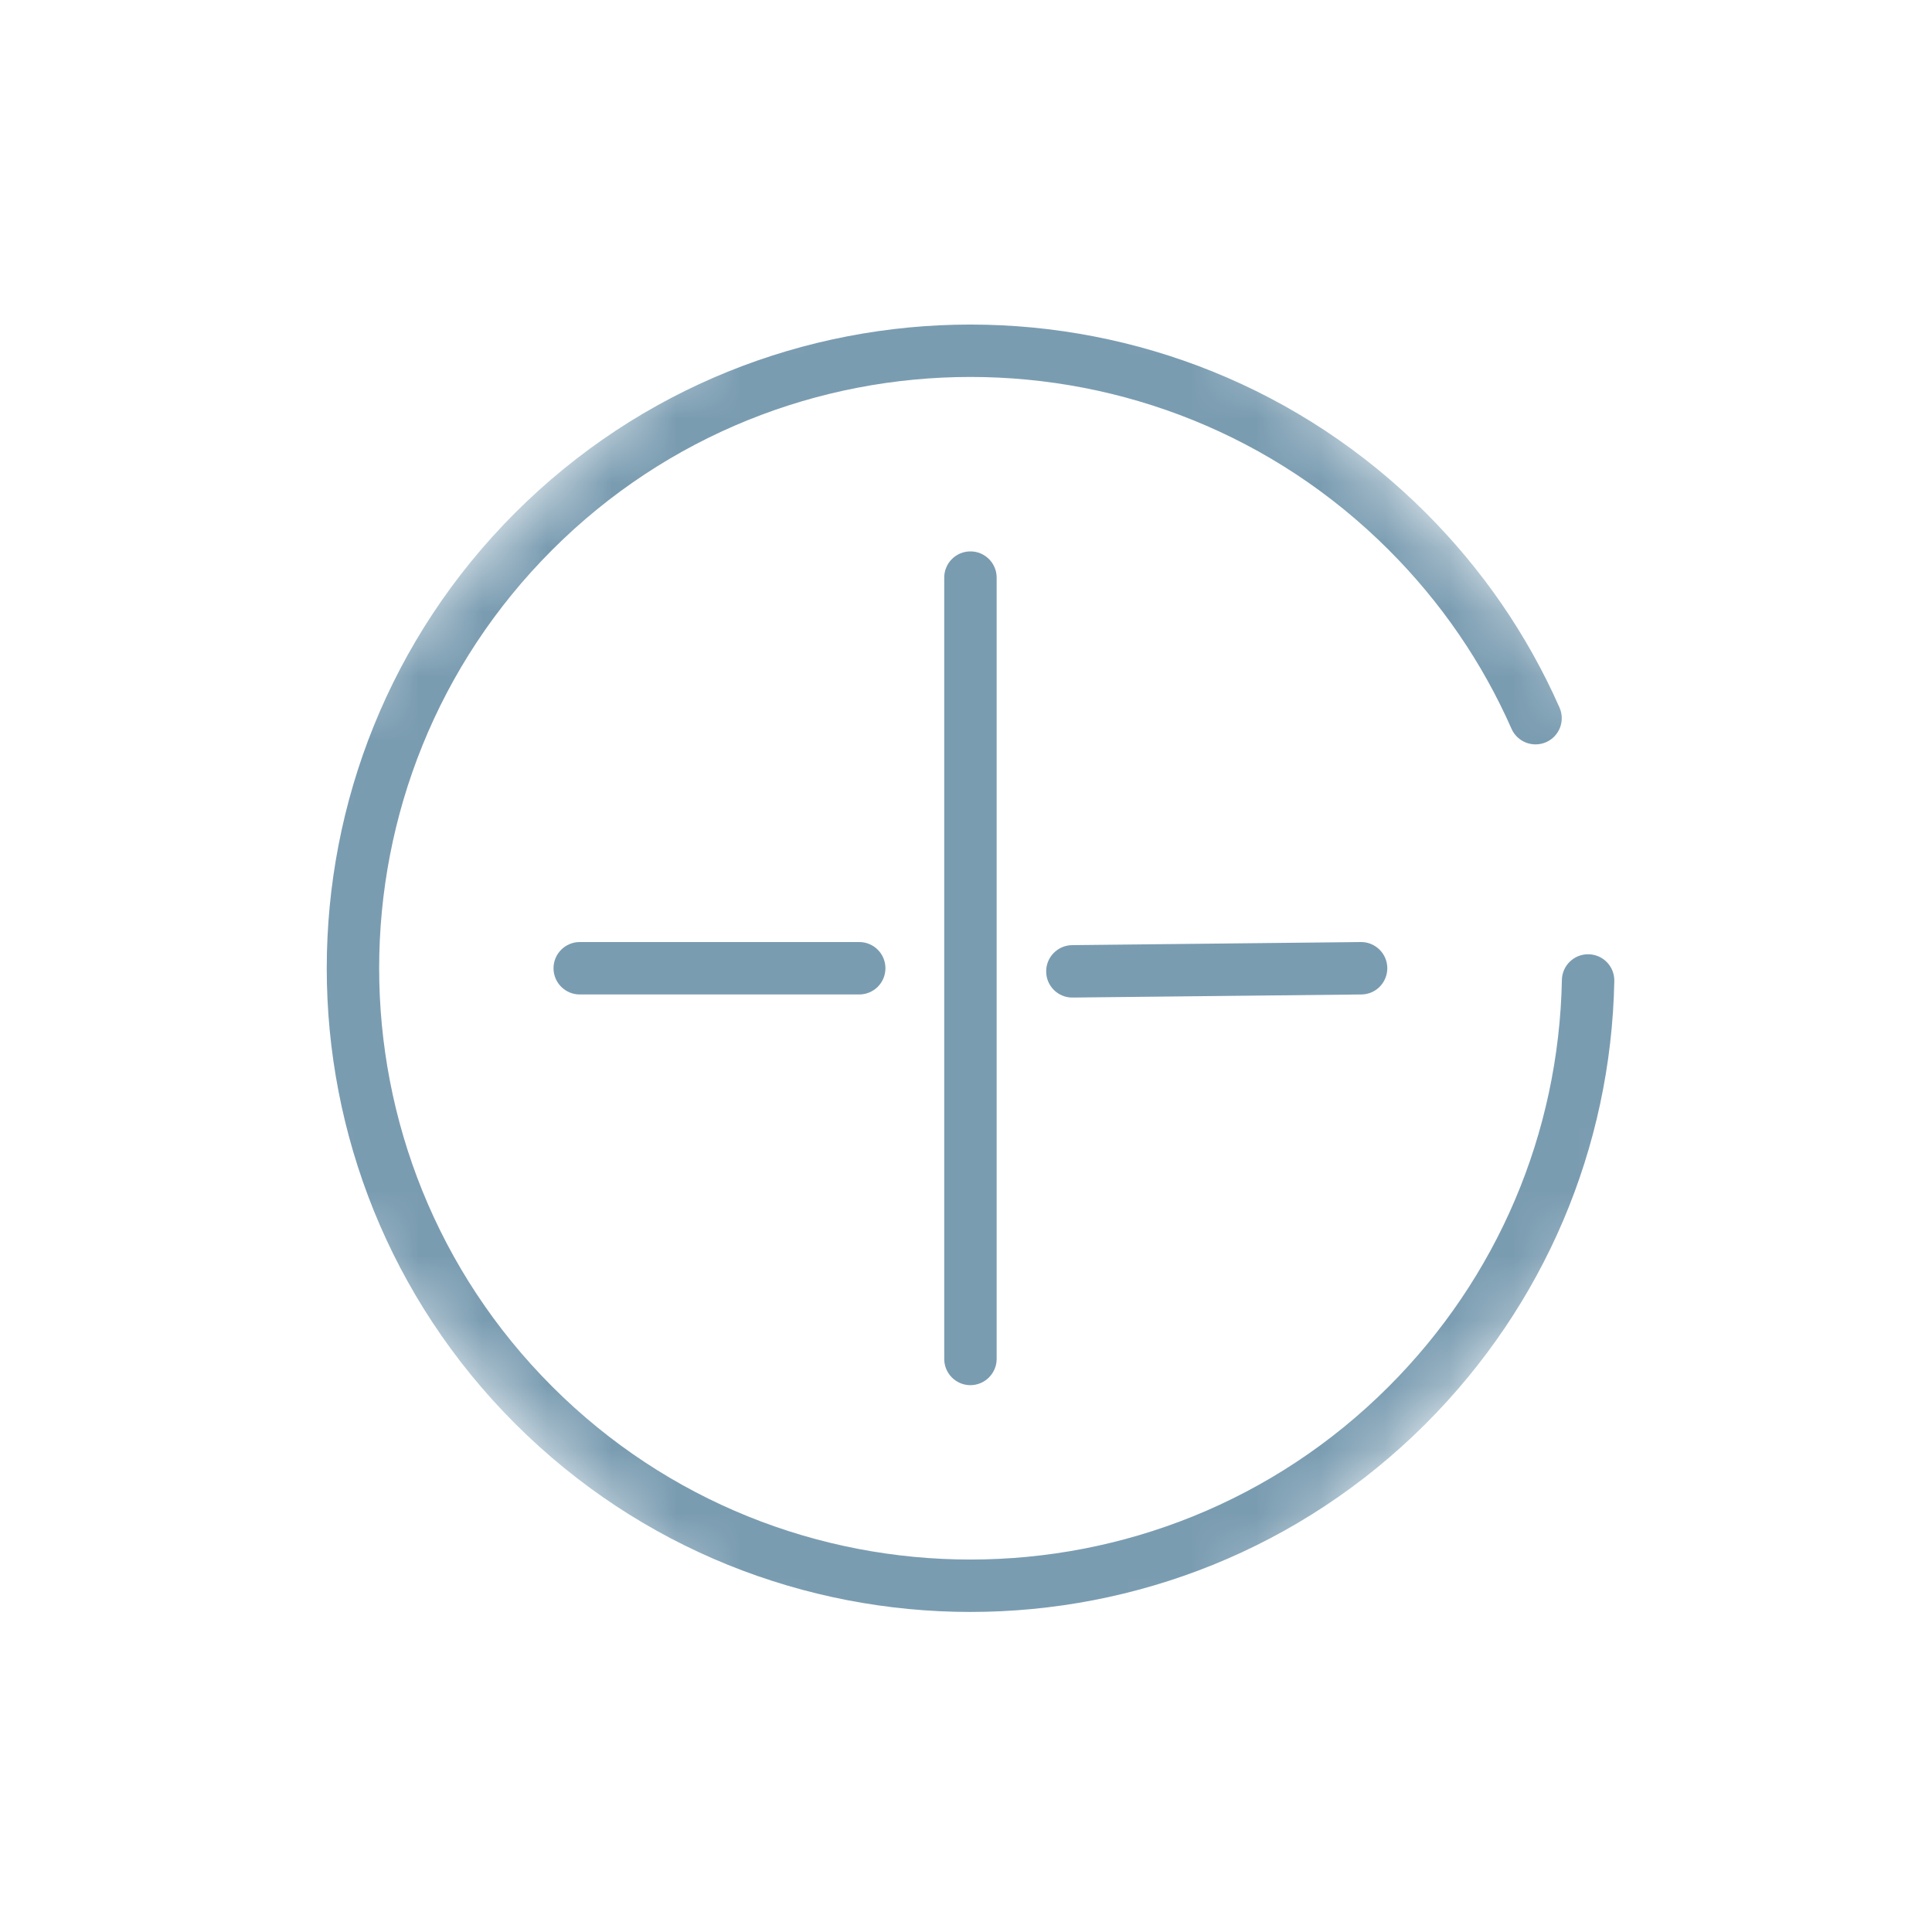 <svg viewBox="0 0 30 30" fill="none" xmlns="http://www.w3.org/2000/svg">
<mask id="mask0" mask-type="alpha" maskUnits="userSpaceOnUse" x="0" y="0" width="30" height="30">
<path fill-rule="evenodd" clip-rule="evenodd" d="M0.931 15.031L15.069 0.893L29.211 15.035L15.073 29.174L0.931 15.031Z" fill="white"/>
</mask>
<g mask="url(#mask0)">
<path fill-rule="evenodd" clip-rule="evenodd" d="M7.998 7.964C4.099 11.863 4.099 18.207 7.998 22.106C11.897 26.005 18.241 26.005 22.14 22.106C23.976 20.269 25.016 17.828 25.067 15.233C25.071 15.008 24.893 14.822 24.668 14.818C24.443 14.813 24.257 14.992 24.253 15.216C24.206 17.601 23.251 19.843 21.564 21.53C17.983 25.112 12.155 25.112 8.574 21.53C4.992 17.948 4.992 12.121 8.574 8.539C12.155 4.958 17.983 4.958 21.564 8.539C22.372 9.347 23.014 10.281 23.471 11.317C23.562 11.522 23.803 11.615 24.009 11.524C24.214 11.433 24.307 11.193 24.216 10.987C23.718 9.86 23.019 8.843 22.14 7.964C18.241 4.065 11.897 4.065 7.998 7.964Z" fill="#7A9CB1"/>
</g>
<path fill-rule="evenodd" clip-rule="evenodd" d="M16.647 14.676C16.423 14.679 16.242 14.863 16.245 15.088C16.247 15.312 16.431 15.493 16.656 15.49L21.14 15.442C21.25 15.441 21.35 15.396 21.423 15.323C21.497 15.248 21.543 15.145 21.542 15.031C21.54 14.806 21.355 14.626 21.131 14.628L16.647 14.676Z" fill="#7A9CB1"/>
<path fill-rule="evenodd" clip-rule="evenodd" d="M13.342 15.442C13.454 15.442 13.556 15.396 13.63 15.323C13.703 15.249 13.749 15.148 13.749 15.035C13.749 14.81 13.567 14.628 13.342 14.628L9.002 14.628C8.778 14.628 8.595 14.81 8.595 15.035C8.595 15.26 8.778 15.442 9.002 15.442L13.342 15.442Z" fill="#7A9CB1"/>
<path fill-rule="evenodd" clip-rule="evenodd" d="M15.069 8.562C14.844 8.562 14.662 8.744 14.662 8.969L14.662 21.102C14.662 21.326 14.844 21.509 15.069 21.509C15.181 21.508 15.283 21.463 15.356 21.389C15.43 21.315 15.476 21.214 15.476 21.102L15.476 8.969C15.476 8.744 15.293 8.562 15.069 8.562Z" fill="#7A9CB1"/>
</svg>
